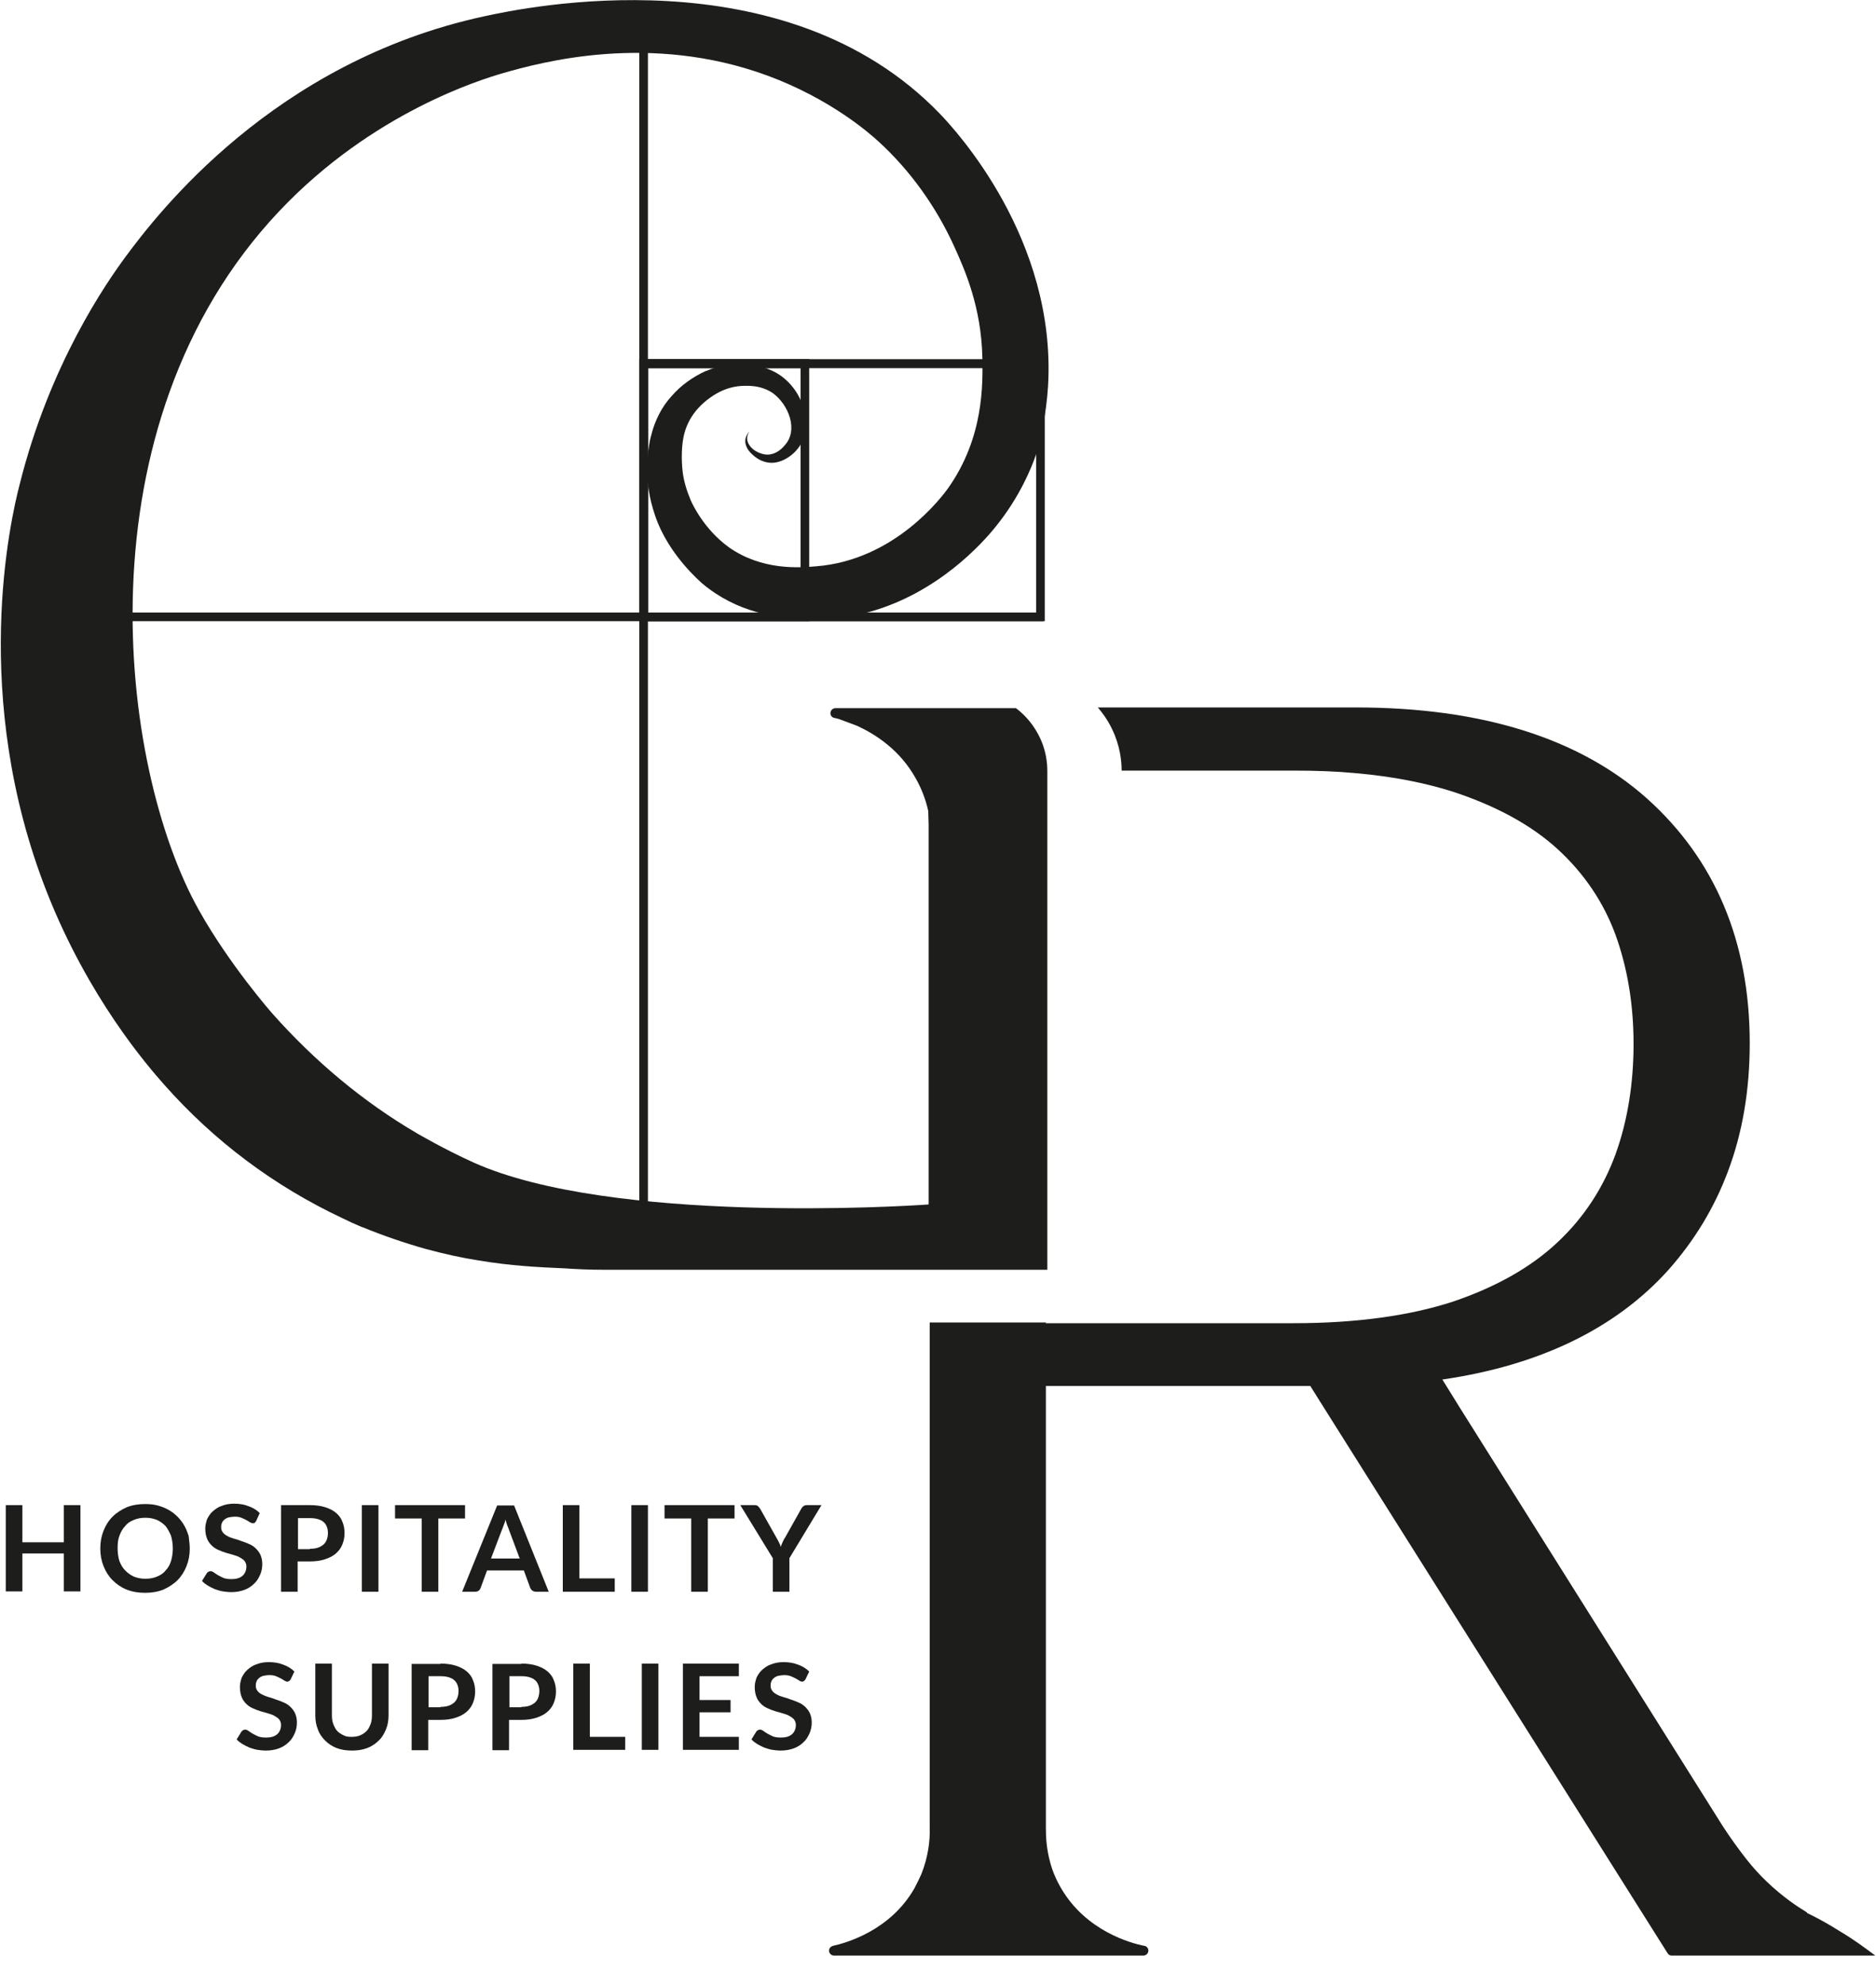<svg width="52" height="55" viewBox="0 0 52 55" fill="none" xmlns="http://www.w3.org/2000/svg">
<path d="M2.23 41.7V44.09H1.77V43.04H0.62V44.09H0.16V41.7H0.62V42.73H1.77V41.7H2.23Z" fill="#1D1D1B"/>
<path d="M5.26 42.9C5.26 43.08 5.23 43.24 5.17 43.39C5.11 43.54 5.03 43.67 4.92 43.78C4.81 43.89 4.68 43.97 4.53 44.04C4.38 44.1 4.21 44.13 4.02 44.13C3.83 44.13 3.66 44.1 3.51 44.04C3.36 43.98 3.23 43.89 3.12 43.78C3.01 43.67 2.93 43.54 2.87 43.39C2.81 43.24 2.78 43.08 2.78 42.9C2.78 42.72 2.81 42.56 2.87 42.41C2.93 42.26 3.01 42.13 3.12 42.02C3.23 41.91 3.36 41.83 3.51 41.76C3.66 41.7 3.83 41.67 4.02 41.67C4.14 41.67 4.26 41.68 4.37 41.71C4.48 41.74 4.58 41.78 4.67 41.83C4.76 41.88 4.84 41.94 4.92 42.02C4.99 42.09 5.06 42.18 5.11 42.27C5.16 42.36 5.2 42.46 5.23 42.56C5.24 42.67 5.26 42.78 5.26 42.9ZM4.79 42.9C4.79 42.77 4.77 42.65 4.74 42.55C4.7 42.45 4.65 42.36 4.59 42.28C4.52 42.21 4.44 42.15 4.35 42.11C4.25 42.07 4.15 42.05 4.03 42.05C3.91 42.05 3.8 42.07 3.71 42.11C3.61 42.15 3.53 42.2 3.47 42.28C3.4 42.35 3.35 42.44 3.31 42.55C3.27 42.65 3.26 42.77 3.26 42.9C3.26 43.03 3.28 43.15 3.31 43.25C3.35 43.35 3.4 43.44 3.47 43.51C3.54 43.58 3.62 43.64 3.71 43.68C3.81 43.72 3.91 43.74 4.03 43.74C4.15 43.74 4.26 43.72 4.35 43.68C4.45 43.64 4.53 43.59 4.59 43.51C4.66 43.44 4.71 43.35 4.74 43.25C4.77 43.15 4.79 43.03 4.79 42.9Z" fill="#1D1D1B"/>
<path d="M7.1 42.14C7.09 42.16 7.07 42.18 7.06 42.19C7.05 42.2 7.03 42.2 7 42.2C6.98 42.2 6.95 42.19 6.92 42.17C6.89 42.15 6.86 42.13 6.82 42.11C6.78 42.09 6.74 42.07 6.69 42.05C6.64 42.03 6.58 42.02 6.51 42.02C6.45 42.02 6.39 42.03 6.34 42.04C6.29 42.05 6.25 42.08 6.22 42.1C6.19 42.13 6.16 42.16 6.15 42.2C6.13 42.24 6.13 42.28 6.13 42.32C6.13 42.38 6.15 42.42 6.18 42.46C6.21 42.5 6.25 42.53 6.31 42.56C6.36 42.59 6.42 42.61 6.49 42.63C6.56 42.65 6.63 42.67 6.7 42.7C6.77 42.72 6.84 42.75 6.91 42.78C6.98 42.81 7.04 42.85 7.09 42.9C7.14 42.95 7.19 43.01 7.22 43.08C7.25 43.15 7.27 43.23 7.27 43.33C7.27 43.44 7.25 43.54 7.21 43.63C7.17 43.72 7.12 43.81 7.04 43.88C6.97 43.95 6.88 44.01 6.77 44.05C6.66 44.09 6.54 44.11 6.41 44.11C6.33 44.11 6.25 44.1 6.18 44.09C6.1 44.08 6.03 44.05 5.96 44.03C5.89 44 5.83 43.97 5.76 43.93C5.7 43.89 5.64 43.85 5.6 43.8L5.73 43.59C5.74 43.57 5.76 43.56 5.77 43.55C5.79 43.54 5.81 43.53 5.83 43.53C5.86 43.53 5.89 43.54 5.92 43.56C5.95 43.58 5.99 43.61 6.04 43.64C6.09 43.67 6.14 43.69 6.2 43.72C6.26 43.74 6.33 43.75 6.42 43.75C6.55 43.75 6.65 43.72 6.72 43.66C6.79 43.6 6.83 43.51 6.83 43.4C6.83 43.34 6.81 43.29 6.78 43.25C6.75 43.21 6.7 43.18 6.65 43.15C6.6 43.12 6.54 43.1 6.47 43.08C6.4 43.06 6.33 43.04 6.26 43.02C6.19 43 6.12 42.97 6.05 42.94C5.98 42.91 5.92 42.87 5.87 42.82C5.82 42.77 5.77 42.71 5.74 42.63C5.71 42.56 5.69 42.46 5.69 42.35C5.69 42.26 5.71 42.18 5.74 42.09C5.78 42.01 5.83 41.93 5.9 41.87C5.97 41.81 6.05 41.75 6.15 41.72C6.25 41.68 6.36 41.66 6.49 41.66C6.63 41.66 6.77 41.68 6.89 41.73C7.01 41.77 7.12 41.84 7.2 41.92L7.1 42.14Z" fill="#1D1D1B"/>
<path d="M8.59 41.7C8.75 41.7 8.9 41.72 9.02 41.76C9.14 41.8 9.24 41.85 9.32 41.92C9.4 41.99 9.46 42.07 9.49 42.16C9.53 42.25 9.55 42.36 9.55 42.47C9.55 42.59 9.53 42.69 9.49 42.79C9.45 42.89 9.39 42.97 9.31 43.04C9.23 43.11 9.13 43.16 9.01 43.2C8.89 43.24 8.75 43.26 8.59 43.26H8.25V44.1H7.79V41.7H8.59ZM8.59 42.91C8.67 42.91 8.75 42.9 8.81 42.88C8.87 42.86 8.92 42.83 8.97 42.79C9.01 42.75 9.04 42.71 9.06 42.65C9.08 42.6 9.09 42.53 9.09 42.47C9.09 42.41 9.08 42.35 9.06 42.3C9.04 42.25 9.01 42.2 8.97 42.17C8.93 42.13 8.88 42.11 8.82 42.09C8.76 42.07 8.68 42.06 8.6 42.06H8.26V42.92H8.59V42.91Z" fill="#1D1D1B"/>
<path d="M10.49 44.1H10.03V41.7H10.49V44.1Z" fill="#1D1D1B"/>
<path d="M12.89 42.07H12.15V44.1H11.69V42.07H10.95V41.7H12.89V42.07Z" fill="#1D1D1B"/>
<path d="M15.21 44.1H14.86C14.82 44.1 14.79 44.09 14.76 44.07C14.73 44.05 14.72 44.03 14.7 44L14.52 43.51H13.5L13.32 44C13.31 44.03 13.29 44.05 13.27 44.07C13.24 44.09 13.21 44.1 13.17 44.1H12.81L13.78 41.71H14.25L15.21 44.1ZM14.41 43.19L14.11 42.39C14.1 42.35 14.08 42.31 14.06 42.26C14.04 42.21 14.03 42.16 14.01 42.1C14 42.16 13.98 42.21 13.96 42.26C13.94 42.31 13.93 42.35 13.91 42.39L13.61 43.18H14.41V43.19Z" fill="#1D1D1B"/>
<path d="M17.04 43.73V44.1H15.6V41.7H16.06V43.73H17.04Z" fill="#1D1D1B"/>
<path d="M17.96 44.1H17.5V41.7H17.96V44.1Z" fill="#1D1D1B"/>
<path d="M20.36 42.07H19.62V44.1H19.16V42.07H18.42V41.7H20.36V42.07Z" fill="#1D1D1B"/>
<path d="M21.881 43.17V44.1H21.421V43.17L20.52 41.7H20.921C20.96 41.7 20.991 41.71 21.011 41.73C21.03 41.75 21.05 41.77 21.07 41.8L21.52 42.6C21.55 42.65 21.57 42.69 21.59 42.73C21.61 42.77 21.631 42.81 21.64 42.86C21.651 42.82 21.671 42.78 21.691 42.73C21.71 42.69 21.73 42.64 21.761 42.6L22.21 41.8C22.221 41.78 22.241 41.75 22.27 41.73C22.291 41.71 22.331 41.7 22.37 41.7H22.77L21.881 43.17Z" fill="#1D1D1B"/>
<path d="M8.06 46.52C8.05 46.54 8.03 46.56 8.02 46.57C8 46.58 7.99 46.59 7.96 46.59C7.94 46.59 7.91 46.58 7.88 46.56C7.85 46.54 7.82 46.52 7.78 46.5C7.74 46.48 7.7 46.46 7.65 46.44C7.6 46.42 7.54 46.41 7.47 46.41C7.41 46.41 7.35 46.42 7.3 46.43C7.25 46.44 7.21 46.47 7.18 46.49C7.15 46.52 7.12 46.55 7.11 46.59C7.09 46.63 7.09 46.67 7.09 46.71C7.09 46.77 7.11 46.81 7.14 46.85C7.17 46.89 7.21 46.92 7.27 46.95C7.33 46.98 7.38 47 7.45 47.02C7.52 47.04 7.59 47.06 7.66 47.09C7.73 47.11 7.8 47.14 7.87 47.17C7.94 47.2 8 47.24 8.05 47.29C8.1 47.34 8.15 47.4 8.18 47.47C8.21 47.54 8.23 47.62 8.23 47.72C8.23 47.83 8.21 47.93 8.17 48.02C8.13 48.11 8.08 48.2 8 48.27C7.93 48.34 7.84 48.4 7.73 48.44C7.62 48.48 7.5 48.5 7.37 48.5C7.29 48.5 7.21 48.49 7.14 48.48C7.06 48.47 6.99 48.44 6.92 48.42C6.85 48.39 6.79 48.36 6.72 48.32C6.66 48.28 6.6 48.24 6.56 48.19L6.69 47.98C6.7 47.96 6.72 47.95 6.73 47.94C6.75 47.93 6.77 47.92 6.79 47.92C6.82 47.92 6.85 47.93 6.88 47.95C6.91 47.97 6.95 48 7 48.03C7.05 48.06 7.1 48.08 7.16 48.11C7.22 48.13 7.29 48.14 7.38 48.14C7.51 48.14 7.61 48.11 7.68 48.05C7.75 47.99 7.79 47.9 7.79 47.79C7.79 47.73 7.77 47.68 7.74 47.64C7.71 47.6 7.66 47.57 7.61 47.54C7.56 47.51 7.5 47.49 7.43 47.47C7.36 47.45 7.29 47.43 7.22 47.41C7.15 47.39 7.08 47.36 7.01 47.33C6.94 47.3 6.88 47.26 6.83 47.21C6.78 47.16 6.73 47.1 6.7 47.02C6.67 46.95 6.65 46.85 6.65 46.74C6.65 46.65 6.67 46.57 6.7 46.48C6.74 46.4 6.79 46.32 6.86 46.26C6.93 46.2 7.01 46.14 7.11 46.11C7.21 46.07 7.32 46.05 7.45 46.05C7.59 46.05 7.73 46.07 7.85 46.12C7.97 46.16 8.08 46.23 8.16 46.31L8.06 46.52Z" fill="#1D1D1B"/>
<path d="M9.74 48.12C9.83 48.12 9.91 48.11 9.98 48.08C10.05 48.05 10.11 48.01 10.16 47.96C10.21 47.91 10.24 47.85 10.27 47.77C10.3 47.7 10.31 47.61 10.31 47.52V46.09H10.77V47.52C10.77 47.66 10.75 47.79 10.7 47.91C10.65 48.03 10.59 48.14 10.5 48.22C10.41 48.31 10.31 48.38 10.18 48.43C10.05 48.48 9.91 48.5 9.76 48.5C9.6 48.5 9.46 48.48 9.33 48.43C9.2 48.38 9.1 48.31 9.01 48.22C8.92 48.13 8.85 48.03 8.81 47.91C8.76 47.79 8.74 47.66 8.74 47.52V46.09H9.2V47.52C9.2 47.61 9.21 47.69 9.24 47.77C9.27 47.84 9.3 47.91 9.35 47.96C9.4 48.01 9.46 48.05 9.53 48.08C9.58 48.11 9.65 48.12 9.74 48.12Z" fill="#1D1D1B"/>
<path d="M12.21 46.09C12.37 46.09 12.52 46.11 12.64 46.15C12.76 46.19 12.86 46.24 12.94 46.31C13.02 46.38 13.08 46.46 13.11 46.55C13.15 46.64 13.17 46.75 13.17 46.86C13.17 46.98 13.15 47.08 13.11 47.18C13.07 47.28 13.01 47.36 12.93 47.43C12.85 47.5 12.75 47.55 12.63 47.59C12.51 47.63 12.37 47.65 12.21 47.65H11.87V48.49H11.41V46.1H12.21V46.09ZM12.21 47.29C12.29 47.29 12.37 47.28 12.43 47.26C12.49 47.24 12.54 47.21 12.59 47.17C12.63 47.13 12.66 47.09 12.68 47.03C12.7 46.98 12.71 46.91 12.71 46.85C12.71 46.79 12.7 46.73 12.68 46.68C12.66 46.63 12.63 46.58 12.59 46.55C12.55 46.51 12.5 46.49 12.44 46.47C12.38 46.45 12.3 46.44 12.22 46.44H11.88V47.3H12.21V47.29Z" fill="#1D1D1B"/>
<path d="M14.45 46.09C14.61 46.09 14.76 46.11 14.88 46.15C15 46.19 15.1 46.24 15.18 46.31C15.26 46.38 15.32 46.46 15.35 46.55C15.39 46.64 15.41 46.75 15.41 46.86C15.41 46.98 15.39 47.08 15.35 47.18C15.31 47.28 15.25 47.36 15.17 47.43C15.09 47.5 14.99 47.55 14.87 47.59C14.75 47.63 14.61 47.65 14.45 47.65H14.11V48.49H13.65V46.1H14.45V46.09ZM14.45 47.29C14.53 47.29 14.61 47.28 14.67 47.26C14.73 47.24 14.78 47.21 14.83 47.17C14.87 47.13 14.9 47.09 14.92 47.03C14.94 46.97 14.95 46.91 14.95 46.85C14.95 46.79 14.94 46.73 14.92 46.68C14.9 46.63 14.87 46.58 14.83 46.55C14.79 46.51 14.74 46.49 14.68 46.47C14.62 46.45 14.54 46.44 14.46 46.44H14.12V47.3H14.45V47.29Z" fill="#1D1D1B"/>
<path d="M17.33 48.11V48.48H15.89V46.09H16.35V48.12H17.33V48.11Z" fill="#1D1D1B"/>
<path d="M18.25 48.48H17.79V46.09H18.25V48.48Z" fill="#1D1D1B"/>
<path d="M19.39 46.44V47.1H20.25V47.44H19.39V48.12H20.48V48.48H18.93V46.09H20.48V46.44H19.39Z" fill="#1D1D1B"/>
<path d="M22.33 46.52C22.32 46.54 22.3 46.56 22.29 46.57C22.27 46.58 22.26 46.59 22.23 46.59C22.21 46.59 22.18 46.58 22.15 46.56C22.12 46.54 22.09 46.52 22.05 46.5C22.01 46.48 21.97 46.46 21.92 46.44C21.87 46.42 21.81 46.41 21.74 46.41C21.68 46.41 21.62 46.42 21.57 46.43C21.52 46.44 21.48 46.47 21.45 46.49C21.42 46.52 21.39 46.55 21.38 46.59C21.36 46.63 21.36 46.67 21.36 46.71C21.36 46.77 21.38 46.81 21.41 46.85C21.44 46.89 21.48 46.92 21.54 46.95C21.59 46.98 21.65 47 21.72 47.02C21.79 47.04 21.86 47.06 21.93 47.09C22 47.11 22.07 47.14 22.14 47.17C22.21 47.2 22.27 47.24 22.32 47.29C22.37 47.34 22.42 47.4 22.45 47.47C22.48 47.54 22.5 47.62 22.5 47.72C22.5 47.83 22.48 47.93 22.44 48.02C22.4 48.11 22.35 48.2 22.27 48.27C22.2 48.34 22.11 48.4 22 48.44C21.89 48.48 21.77 48.5 21.64 48.5C21.56 48.5 21.48 48.49 21.41 48.48C21.33 48.47 21.26 48.44 21.19 48.42C21.12 48.39 21.06 48.36 20.99 48.32C20.93 48.28 20.87 48.24 20.83 48.19L20.96 47.98C20.97 47.96 20.99 47.95 21 47.94C21.02 47.93 21.04 47.92 21.06 47.92C21.09 47.92 21.12 47.93 21.15 47.95C21.18 47.97 21.22 48 21.27 48.03C21.32 48.06 21.37 48.08 21.43 48.11C21.49 48.13 21.56 48.14 21.65 48.14C21.78 48.14 21.88 48.11 21.95 48.05C22.02 47.99 22.06 47.9 22.06 47.79C22.06 47.73 22.04 47.68 22.01 47.64C21.98 47.6 21.93 47.57 21.88 47.54C21.83 47.51 21.77 47.49 21.7 47.47C21.63 47.45 21.56 47.43 21.49 47.41C21.42 47.39 21.35 47.36 21.28 47.33C21.21 47.3 21.15 47.26 21.1 47.21C21.05 47.16 21 47.1 20.97 47.02C20.94 46.95 20.92 46.85 20.92 46.74C20.92 46.65 20.94 46.57 20.97 46.48C21.01 46.4 21.06 46.32 21.13 46.26C21.2 46.2 21.28 46.14 21.38 46.11C21.48 46.07 21.59 46.05 21.72 46.05C21.86 46.05 22 46.07 22.12 46.12C22.24 46.16 22.35 46.23 22.43 46.31L22.33 46.52Z" fill="#1D1D1B"/>
<path d="M17.94 0.13H17.74V34.04H17.94V0.13Z" fill="#1D1D1B"/>
<path d="M17.96 34.05H17.72V0.11H17.96V34.05ZM17.76 34.02H17.93V0.15H17.76V34.02Z" fill="#1D1D1B"/>
<path d="M28.889 16.99H2.069V17.19H28.889V16.99Z" fill="#1D1D1B"/>
<path d="M28.91 17.21H2.06V16.97H28.92V17.21H28.91ZM2.09 17.18H28.88V17.01H2.09V17.18Z" fill="#1D1D1B"/>
<path d="M28.93 9.98H17.74V17.2H28.94V10.1C28.94 10.06 28.94 10.02 28.93 9.98ZM28.74 16.99H17.94V10.17H28.74V16.99Z" fill="#1D1D1B"/>
<path d="M28.96 17.21H17.72V9.95H28.95V9.97C28.95 10.01 28.96 10.05 28.96 10.09V17.21ZM17.76 17.18H28.93V10.09C28.93 10.06 28.93 10.03 28.92 9.99H17.76V17.18ZM28.76 17.01H17.92V10.16H28.75V17.01H28.76ZM17.96 16.98H28.72V10.2H17.96V16.98Z" fill="#1D1D1B"/>
<path d="M17.74 9.98V17.2H22.41V9.98H17.74ZM22.21 16.99H17.94V10.17H22.21V16.99Z" fill="#1D1D1B"/>
<path d="M22.43 17.21H17.72V9.95H22.43V17.21ZM17.76 17.18H22.39V10H17.76V17.18ZM22.23 17.01H17.93V10.16H22.23V17.01ZM17.96 16.98H22.19V10.2H17.96V16.98Z" fill="#1D1D1B"/>
<path d="M20.71 12.17C20.73 12.37 20.93 12.49 20.97 12.51C21.1 12.58 21.26 12.62 21.39 12.58C21.52 12.55 21.65 12.46 21.74 12.35C22.15 11.92 21.85 11.2 21.42 10.89C21.2 10.74 20.94 10.68 20.64 10.69C20.36 10.69 20.09 10.77 19.85 10.91C19.61 11.05 19.39 11.24 19.23 11.46C19.07 11.68 18.97 11.93 18.93 12.2C18.89 12.46 18.89 12.78 18.92 13.05C18.95 13.33 19.04 13.61 19.15 13.87C19.19 13.96 19.51 14.66 20.2 15.16C21.12 15.81 22.16 15.73 22.62 15.69C24.82 15.52 26.13 13.73 26.27 13.54C27.28 12.12 27.24 10.63 27.23 9.91C27.2 8.51 26.75 7.49 26.45 6.83C25.95 5.73 25.23 4.72 24.34 3.91C24.12 3.71 23.03 2.74 21.26 2.09C18.01 0.9 15.01 1.72 13.93 2.03C13.35 2.2 10.33 3.11 7.74 5.85C2.12 11.8 3.3 21.27 5.51 25.21C6.36 26.73 7.54 28.07 7.54 28.07C8.72 29.4 10.07 30.53 11.56 31.4C11.56 31.4 12.31 31.84 13.13 32.21C16.95 33.92 25.08 33.42 25.74 33.37V22.84C25.74 22.72 25.73 22.6 25.73 22.47C25.66 22.15 25.54 21.84 25.38 21.56C24.94 20.77 24.26 20.34 23.76 20.11C23.61 20.05 23.43 19.99 23.25 19.92C23.2 19.91 23.15 19.89 23.12 19.89C23.05 19.87 23.01 19.81 23.02 19.74C23.03 19.67 23.09 19.62 23.16 19.62H28.16C28.32 19.74 28.58 19.97 28.78 20.35C29.01 20.78 29.03 21.17 29.03 21.37V35.18H25.7H17.29C17.11 35.18 16.94 35.18 16.78 35.18C16.32 35.18 15.94 35.16 15.65 35.14C14.93 35.11 14.15 35.07 13.26 34.92C12.8 34.85 12.31 34.74 11.79 34.6C11.19 34.43 10.61 34.23 10.05 34H10.04C9.85 33.92 9.67 33.84 9.49 33.75C7.6 32.86 5.94 31.62 4.55 30.05C4.08 29.52 2.45 27.64 1.3 24.72C-0.84 19.28 0.3 14.37 0.54 13.44C1.38 10.07 2.96 7.82 3.49 7.1C4.36 5.93 7.58 1.71 13.43 0.45C14.49 0.22 21.73 -1.34 26.06 3.16C26.48 3.6 29.29 6.62 29.05 10.7C29 11.49 28.85 12.14 28.72 12.59C28.72 12.6 28.71 12.62 28.7 12.64C28.6 12.93 28.28 13.75 27.6 14.59C27.24 15.04 26.01 16.42 24.11 16.95C23.68 17.07 23.22 17.14 22.73 17.15C22.4 17.16 21.71 17.17 20.95 16.95C20.46 16.81 19.95 16.57 19.47 16.17C19.43 16.13 18.53 15.38 18.16 14.29C18.12 14.17 18.08 14.04 18.05 13.92C17.99 13.67 17.95 13.42 17.94 13.16C17.93 12.97 17.94 12.76 17.96 12.59C17.98 12.41 18 12.22 18.06 12.03V12.02C18.16 11.64 18.35 11.26 18.62 10.97C18.88 10.67 19.21 10.44 19.56 10.28H19.57C19.92 10.13 20.32 10.05 20.7 10.09C20.93 10.11 21.19 10.17 21.42 10.28C21.55 10.34 21.67 10.42 21.78 10.52C22.08 10.79 22.26 11.14 22.32 11.52C22.35 11.71 22.34 11.91 22.29 12.1C22.23 12.29 22.11 12.46 21.97 12.58C21.83 12.7 21.65 12.8 21.45 12.82C21.25 12.84 21.06 12.76 20.92 12.65C20.85 12.59 20.78 12.53 20.73 12.45C20.68 12.37 20.65 12.28 20.66 12.18C20.68 12.04 20.78 11.94 20.79 11.95C20.78 11.94 20.7 12.04 20.71 12.17Z" fill="#1D1D1B"/>
<path d="M51.98 54.18H46.34C46.29 54.18 46.25 54.16 46.22 54.11L36.86 39.26L36.32 38.4H28.99V50.66C28.99 50.91 29.01 51.24 29.11 51.6C29.17 51.83 29.27 52.07 29.41 52.31C30.1 53.5 31.35 53.84 31.72 53.91C31.79 53.92 31.84 53.99 31.83 54.06C31.82 54.13 31.76 54.18 31.69 54.18H23.12C23.05 54.18 22.99 54.13 22.98 54.06C22.97 53.99 23.02 53.93 23.09 53.91C23.45 53.83 24.68 53.49 25.35 52.31C25.42 52.18 25.48 52.05 25.54 51.92C25.73 51.44 25.78 50.99 25.77 50.67V36.64H28.99V36.66H35.86C37.6 36.66 39.09 36.45 40.28 36.06C41.46 35.66 42.44 35.11 43.17 34.42C43.9 33.74 44.44 32.91 44.78 31.98C45.12 31.04 45.28 30 45.28 28.92C45.28 27.83 45.11 26.81 44.78 25.9C44.45 25 43.91 24.2 43.18 23.53C42.45 22.86 41.47 22.33 40.29 21.94C39.51 21.69 38.6 21.51 37.57 21.42C37.04 21.37 36.47 21.35 35.87 21.35H31.09C31.09 21.09 31.05 20.66 30.82 20.19C30.7 19.94 30.55 19.74 30.43 19.6H37.58C41.06 19.6 43.78 20.45 45.66 22.13C47.54 23.82 48.5 26.09 48.5 28.9C48.5 30.2 48.3 31.39 47.89 32.47C47.51 33.48 46.96 34.38 46.24 35.19C44.78 36.81 42.67 37.83 39.98 38.22L40.47 39.01L47.75 50.59C47.97 50.93 48.19 51.23 48.4 51.5C48.59 51.74 48.78 51.95 48.97 52.13C49.42 52.56 49.83 52.83 50.08 52.98L50.09 53C50.38 53.14 50.69 53.31 51.02 53.52C51.39 53.74 51.7 53.97 51.98 54.18Z" fill="#1D1D1B"/>
</svg>
